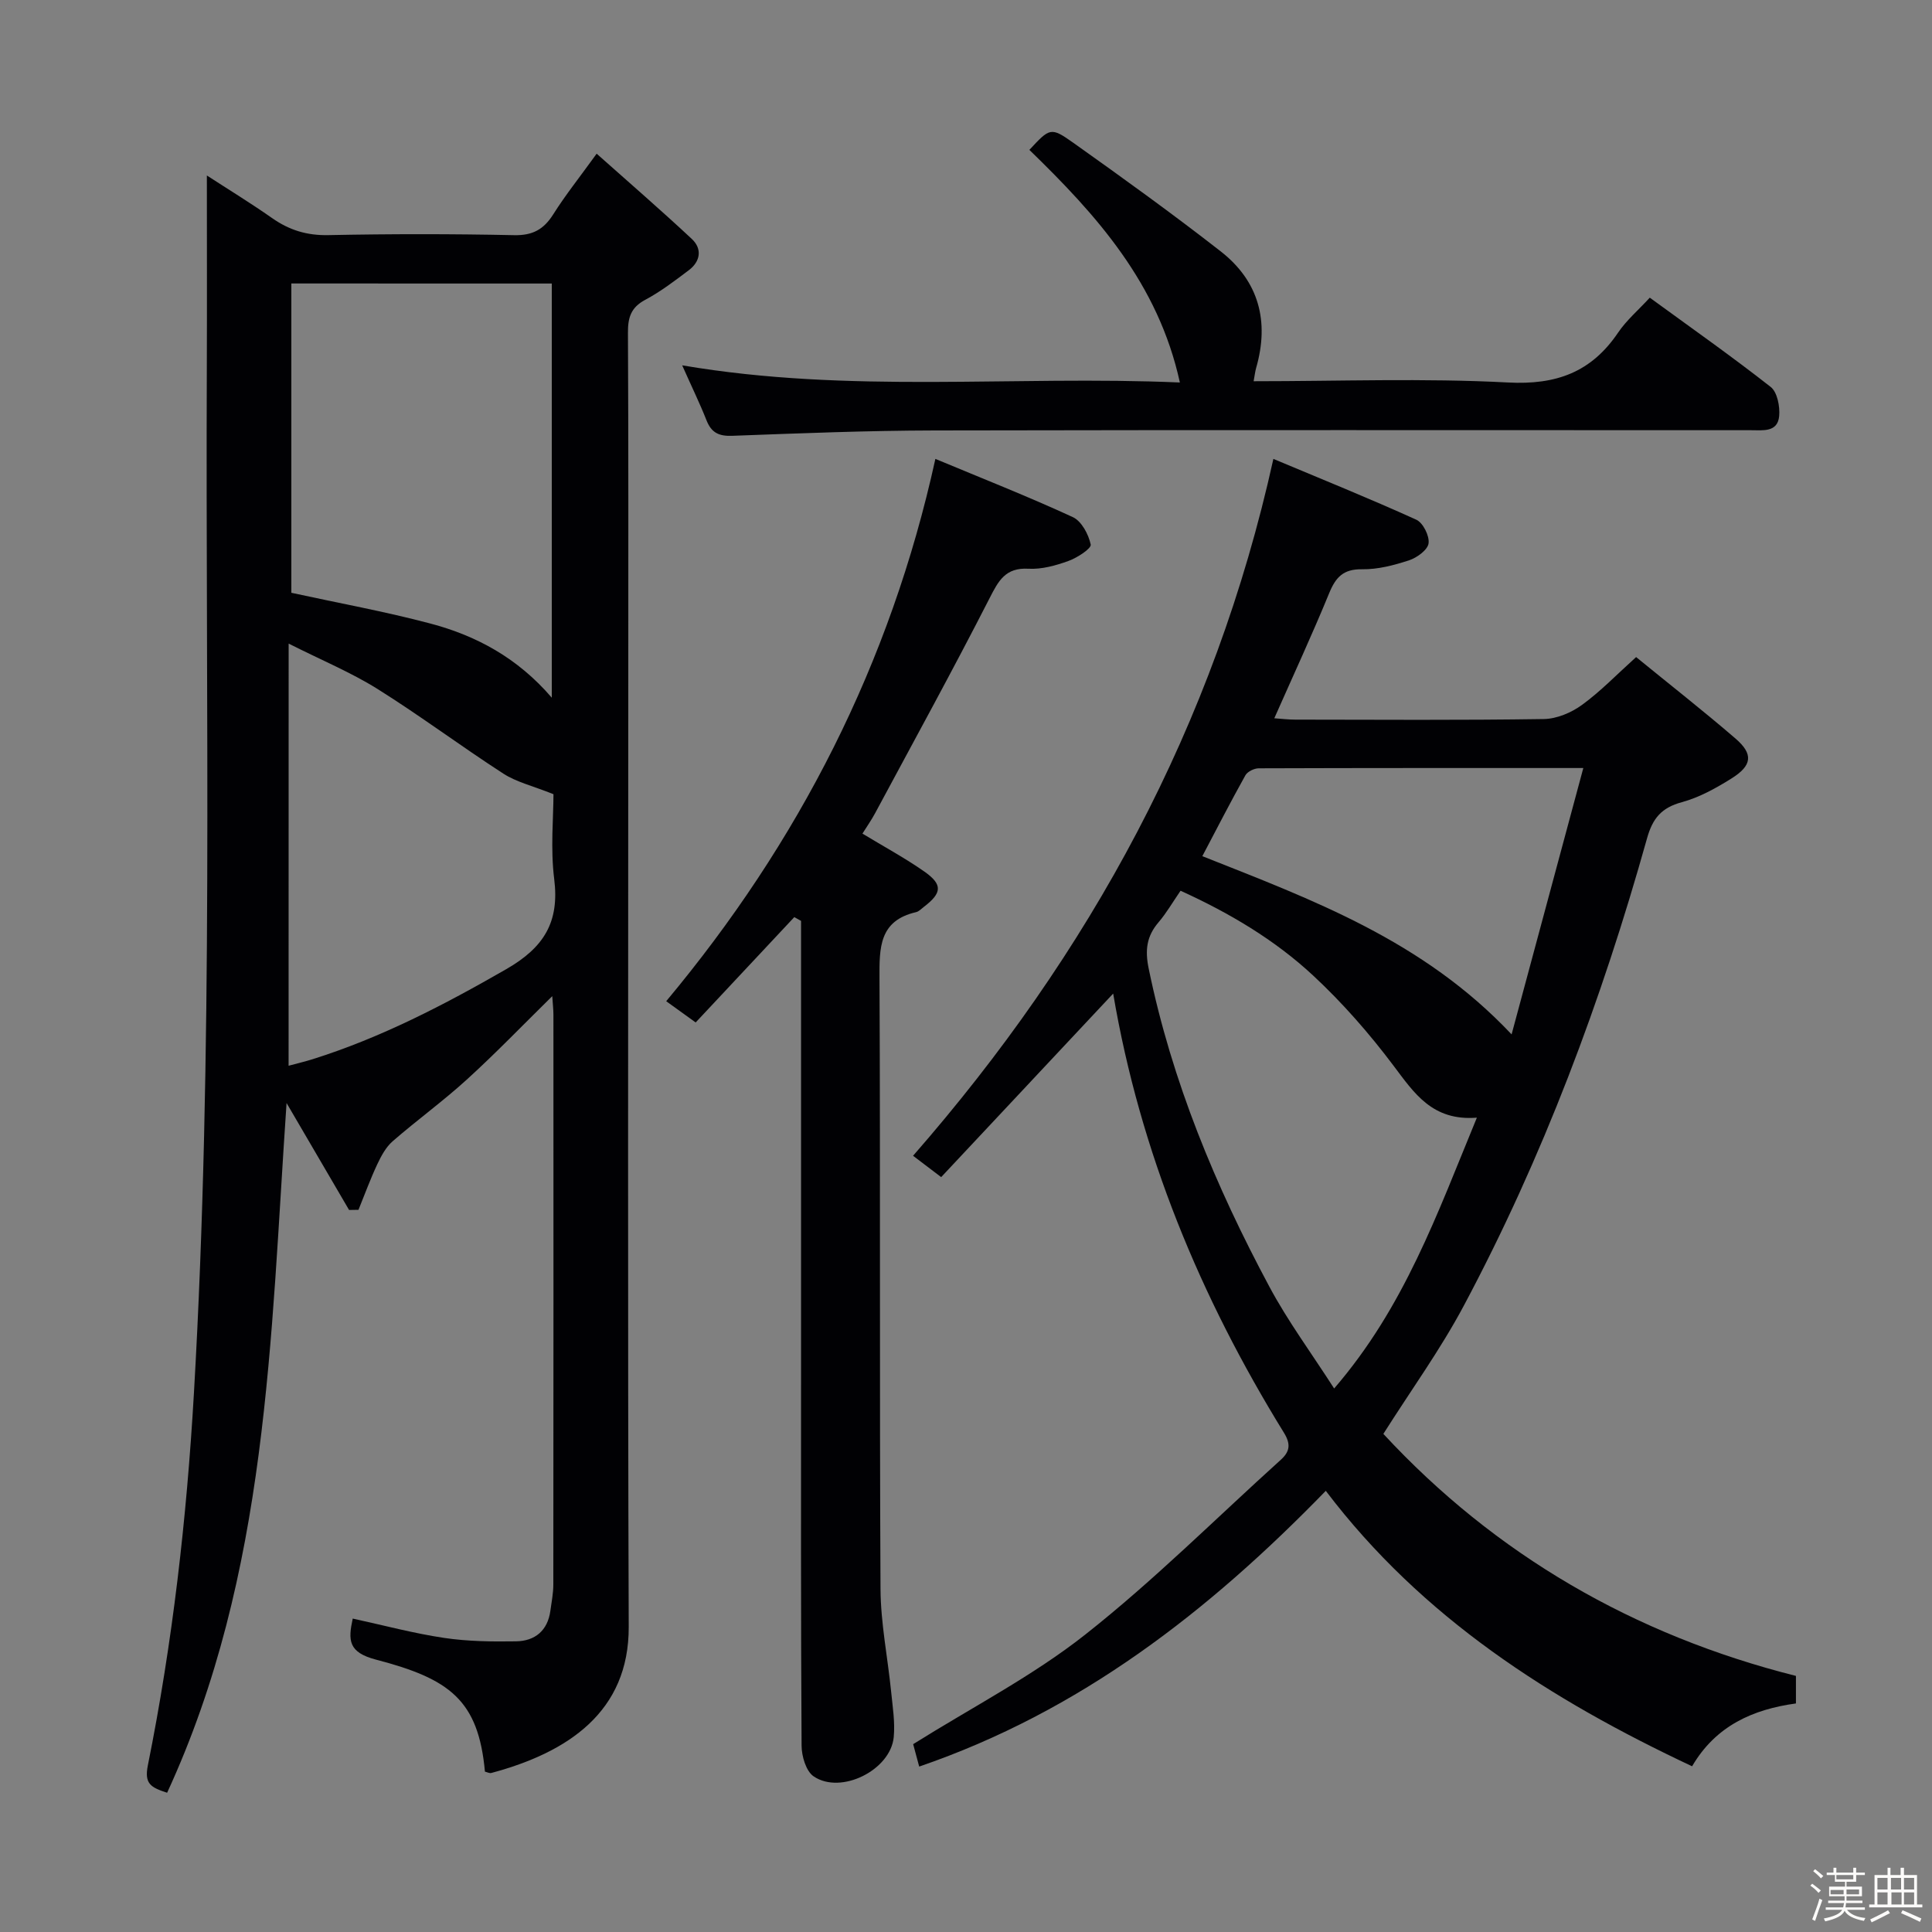 <svg enable-background="new 0 0 400 400" viewBox="0 0 400 400" xmlns="http://www.w3.org/2000/svg"><rect x="0" y="0" width="400" height="400" fill="#808080" stroke="none"/><path d="m374.8 390.4.4-.4c.7.5 1.3 1 1.8 1.4l-.5.5c-.5-.6-1.1-1.1-1.7-1.5zm1 7.3-.6-.3c.5-1.4 1.1-2.8 1.5-4.3.2.1.4.2.6.3-.5 1.3-1 2.8-1.5 4.3zm-.4-10.3.4-.4c.4.3 1 .8 1.7 1.4l-.5.5c-.4-.5-1-1-1.6-1.5zm2.5.3h1.7v-1h.6v1h3.5v-1h.6v1h1.8v.5h-1.8v1.4h-2v1h3.2v2h-3.2v.9h3.3v.5h-3.4c0 .3-.1.6-.1.9h4v.5h-3.7c.7.9 1.9 1.5 3.8 1.7-.1.2-.2.4-.3.6-2.1-.4-3.5-1.1-4-2.1-.4 1-1.8 1.7-4 2.2-.1-.2-.2-.4-.3-.6 2.1-.4 3.4-1 3.8-1.8h-3.4v-.5h3.6c.1-.3.1-.6.2-.9h-3.3v-.5h3.4c0-.3 0-.6 0-.9h-3.2v-2h3.3v-1h-2.1v-1.4h-1.7v-.5zm1.1 3.5v1h2.7c0-.3 0-.4 0-.4 0-.1 0-.2 0-.2 0-.1 0-.2 0-.3h-2.7zm1.2-3v.9h3.5v-.9zm4.7 3h-2.6v.6.4h2.6z" fill="#fcfbfa"/><path d="m393.6 386.7h.6v1.5h2.7v6.1h1.1v.6h-11v-.6h1.1v-6.1h2.7v-1.5h.6v1.5h2.1v-1.5zm-2.7 8.8.4.6c-1.2.6-2.5 1.3-3.8 1.9-.1-.2-.2-.4-.3-.6 1.2-.6 2.5-1.2 3.7-1.9zm-2.2-6.7v2.4h2.1v-2.4zm0 3v2.5h2.1v-2.5zm2.8-3v2.4h2.1v-2.4zm.1 3v2.5h2.1v-2.5h-2.2zm5.9 6.1c-1.4-.7-2.7-1.3-3.9-1.8l.3-.6c1.5.6 2.7 1.2 3.9 1.7zm-1.2-9.1h-2.1v2.4h2.1zm-2.1 3v2.5h2.1v-2.5z" fill="#fcfbfa"/><g fill="#010104"><path d="m72.27 250.51c-4.16-7.12-8.32-14.23-12.94-22.14-3.35 48.8-3.8 97.45-24.73 142.8-3.35-1.1-4.76-1.82-3.99-5.66 5.12-25.44 8.04-51.12 9.54-77.07 4.09-70.73 2.37-141.51 2.67-212.27.05-13.14.01-26.28.01-39.84 4.29 2.79 9.01 5.67 13.53 8.84 3.54 2.48 7.19 3.6 11.6 3.51 12.83-.26 25.66-.26 38.49.01 3.86.08 6.14-1.21 8.11-4.34 2.47-3.92 5.38-7.56 8.97-12.53 6.77 6.03 13.36 11.72 19.71 17.66 2.17 2.03 1.79 4.63-.61 6.45-2.92 2.2-5.86 4.45-9.07 6.16-2.95 1.58-3.57 3.68-3.55 6.8.12 23.66.07 47.32.07 70.98 0 65.65-.14 131.31.09 196.96.06 17.57-12.55 25.98-28.43 30.24-.4.11-.91-.18-1.34-.27-1.35-14.83-7.32-19.22-22.55-23.19-5.78-1.51-5.79-4.02-4.82-8.5 6.4 1.39 12.6 3.06 18.91 4 4.9.73 9.94.79 14.9.71 3.91-.06 6.55-2.2 7.11-6.33.24-1.8.61-3.61.61-5.42.04-39.33.03-78.65.02-117.98 0-1.11-.14-2.23-.24-3.85-6.17 6.07-11.76 11.88-17.71 17.29-4.91 4.47-10.32 8.39-15.34 12.76-1.39 1.21-2.37 3.04-3.18 4.76-1.44 3.07-2.61 6.28-3.89 9.43-.65.02-1.3.02-1.95.03zm-11.95-191.82v64.04c9.82 2.14 19.41 3.88 28.8 6.37 9.51 2.52 18.05 7.11 25.12 15.35 0-29.11 0-57.29 0-85.75-18.09-.01-35.83-.01-53.92-.01zm-.57 161.96c1.81-.49 3.41-.86 4.96-1.35 14.19-4.46 27.23-11.24 40.11-18.65 7.82-4.5 11.04-9.75 9.92-18.67-.79-6.29-.15-12.77-.15-17.55-4.35-1.74-7.68-2.51-10.38-4.26-8.79-5.68-17.18-11.97-26.04-17.52-5.5-3.44-11.59-5.96-18.41-9.4-.01 29.88-.01 58.31-.01 87.4z"/><path d="m190.31 365.75c-.57-2.11-.99-3.67-1.25-4.64 12.19-7.64 24.74-14.1 35.62-22.68 14.19-11.19 27.05-24.06 40.5-36.2 1.9-1.71 2.08-3.27.65-5.59-17.33-28.08-29.78-58.1-35.36-90.93-11.93 12.73-23.69 25.28-35.61 38-2.23-1.69-3.9-2.96-5.82-4.42 36.6-41.88 62.39-89.03 74.6-144.28 9.92 4.16 19.85 8.17 29.59 12.59 1.39.63 2.75 3.35 2.54 4.89-.18 1.36-2.39 2.97-4.02 3.51-3.13 1.03-6.49 1.91-9.74 1.86-3.87-.06-5.45 1.62-6.81 4.93-3.52 8.58-7.43 17.01-11.37 25.92 1.54.11 2.92.28 4.31.28 17.16.02 34.33.14 51.49-.12 2.68-.04 5.7-1.32 7.91-2.93 3.87-2.82 7.24-6.33 11.2-9.9 6.99 5.71 13.93 11.14 20.59 16.88 3.71 3.2 3.45 5.57-.84 8.25-3.21 2.01-6.66 3.93-10.27 4.91-4.2 1.14-6.05 3.3-7.22 7.49-9.39 33.54-21.55 66.04-37.96 96.81-4.82 9.04-10.89 17.42-16.63 26.49 23.14 24.99 51.88 41.66 85.42 50.11v5.7c-8.87 1.22-16.58 4.59-21.5 13.01-29.33-13.79-55.88-30.71-75.84-57.03-24.28 25-50.86 45.66-84.18 57.09zm115.46-134.35c-9.24.73-12.98-5.09-17.3-10.82-4.97-6.61-10.51-12.94-16.56-18.57-8.01-7.46-17.43-13.02-27.49-17.59-1.69 2.46-2.94 4.64-4.54 6.51-2.48 2.89-2.85 5.75-2.06 9.59 4.8 23.34 13.83 45.06 25.02 65.93 3.79 7.08 8.62 13.61 13.38 21.02 14.52-16.82 21.31-36.1 29.55-56.07zm7.19-17.24c5.02-18.65 9.84-36.56 14.85-55.15-23.3 0-45.24-.02-67.19.06-.95 0-2.33.67-2.77 1.44-3.06 5.48-5.93 11.07-8.92 16.75 22.85 9.07 45.69 17.43 64.03 36.9z"/><path d="m164.45 189.88c-6.79 7.26-13.59 14.52-20.42 21.81-2.42-1.75-4.02-2.91-6.1-4.4 27.46-32.89 46.42-69.88 55.73-112.28 9.54 3.98 19.12 7.75 28.45 12.05 1.81.83 3.27 3.58 3.71 5.68.17.82-2.8 2.75-4.61 3.4-2.62.95-5.53 1.76-8.26 1.61-4.81-.28-6.23 2.5-8.11 6.18-7.63 14.93-15.71 29.64-23.65 44.42-.77 1.44-1.72 2.78-2.63 4.24 4.41 2.68 8.78 5.03 12.82 7.86 3.83 2.69 3.65 4.43-.08 7.29-.53.4-1.04.97-1.64 1.11-7.65 1.77-7.6 7.35-7.57 13.69.2 42.14-.01 84.29.21 126.44.04 7.09 1.49 14.17 2.2 21.26.31 3.13.83 6.31.54 9.4-.64 6.83-10.92 11.98-16.58 8.14-1.58-1.07-2.49-4.17-2.5-6.35-.17-26.82-.11-53.64-.11-80.46 0-28.32 0-56.64 0-84.96 0-1.78 0-3.57 0-5.35-.48-.25-.94-.52-1.4-.78z"/><path d="m141.24 75.64c34.71 5.92 68.53 2.06 103.04 3.55-4.49-20.55-17.29-34.7-31.16-48.16 4.23-4.54 4.41-4.8 9.12-1.45 10.29 7.31 20.54 14.7 30.49 22.46 7.91 6.17 10.11 14.5 7.34 24.14-.22.77-.3 1.58-.52 2.75 17.72 0 35.23-.66 52.67.26 10 .53 17.24-2.13 22.78-10.31 1.74-2.58 4.2-4.67 6.57-7.25 8.51 6.21 16.94 12.13 25.03 18.48 1.37 1.07 1.94 4.04 1.76 6.03-.32 3.42-3.38 2.93-5.87 2.93-56.33 0-112.66-.07-168.98.05-13.98.03-27.95.59-41.92 1.11-2.78.1-4.31-.65-5.32-3.22-1.39-3.52-3.06-6.93-5.03-11.37z"/></g></svg>